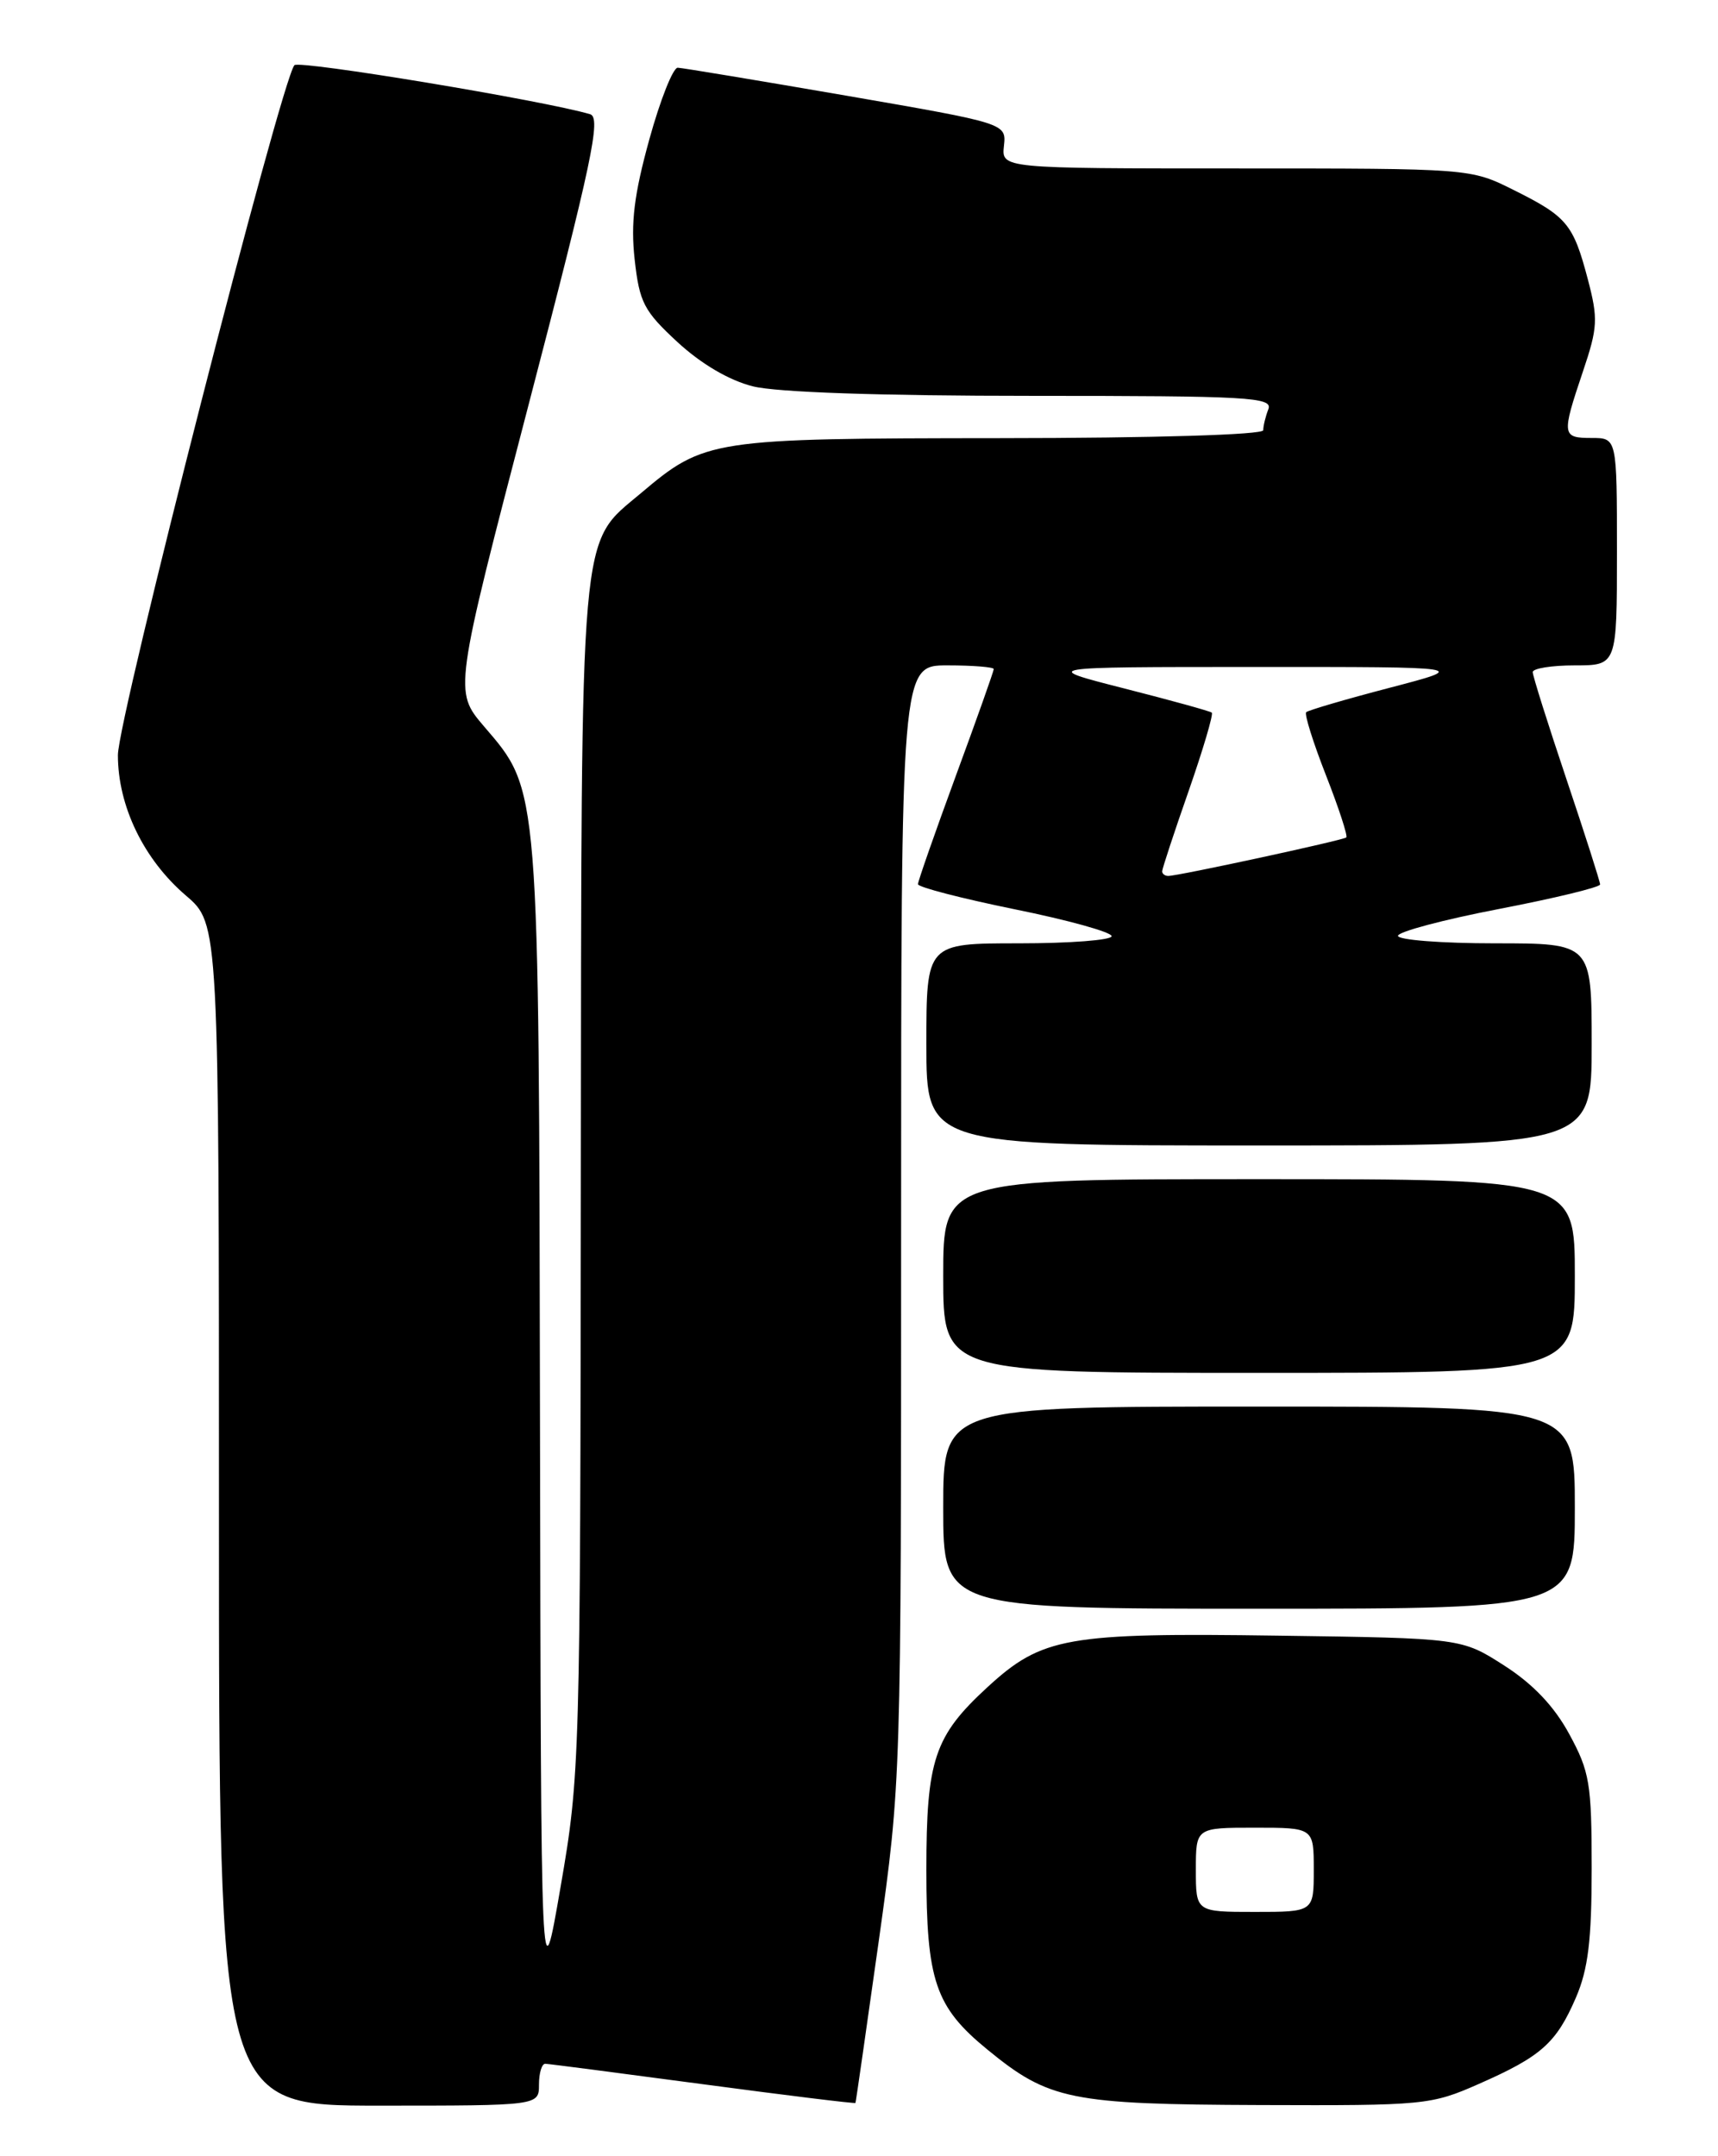 <?xml version="1.0" encoding="UTF-8" standalone="no"?>
<!DOCTYPE svg PUBLIC "-//W3C//DTD SVG 1.1//EN" "http://www.w3.org/Graphics/SVG/1.1/DTD/svg11.dtd" >
<svg xmlns="http://www.w3.org/2000/svg" xmlns:xlink="http://www.w3.org/1999/xlink" version="1.1" viewBox="0 0 204 256">
 <g >
 <path fill="currentColor"
d=" M 64.00 247.50 C 64.00 246.12 64.34 245.01 64.75 245.03 C 65.16 245.04 73.59 246.14 83.49 247.46 C 93.38 248.78 101.52 249.78 101.58 249.68 C 101.63 249.58 102.87 240.95 104.34 230.50 C 107.00 211.50 107.00 211.50 107.00 145.25 C 107.00 79.00 107.00 79.00 112.50 79.00 C 115.53 79.00 118.00 79.20 118.00 79.44 C 118.00 79.68 115.98 85.38 113.50 92.11 C 111.03 98.84 109.00 104.63 109.00 104.98 C 109.00 105.33 114.18 106.67 120.50 107.96 C 126.83 109.24 132.00 110.68 132.00 111.15 C 132.00 111.62 127.05 112.00 121.00 112.00 C 110.00 112.00 110.00 112.00 110.00 124.00 C 110.00 136.00 110.00 136.00 149.50 136.00 C 189.00 136.00 189.00 136.00 189.00 124.00 C 189.00 112.00 189.00 112.00 177.50 112.00 C 171.18 112.00 166.00 111.60 166.00 111.11 C 166.00 110.63 171.40 109.19 178.00 107.92 C 184.60 106.65 190.00 105.34 190.00 105.01 C 190.00 104.68 188.20 99.05 186.00 92.50 C 183.80 85.95 182.00 80.24 182.00 79.80 C 182.00 79.36 184.25 79.00 187.00 79.00 C 192.00 79.00 192.00 79.00 192.00 65.50 C 192.00 52.00 192.00 52.00 189.00 52.00 C 185.46 52.00 185.41 51.68 187.95 44.14 C 189.73 38.87 189.78 37.86 188.53 33.11 C 186.81 26.61 186.07 25.71 179.72 22.55 C 174.61 20.00 174.60 20.00 146.77 20.00 C 118.92 20.00 118.92 20.00 119.21 17.32 C 119.50 14.65 119.50 14.65 100.50 11.36 C 90.05 9.56 81.04 8.06 80.48 8.04 C 79.92 8.02 78.40 11.85 77.10 16.56 C 75.29 23.12 74.88 26.45 75.36 30.81 C 75.93 35.92 76.45 36.92 80.45 40.62 C 83.26 43.21 86.57 45.16 89.40 45.87 C 92.22 46.58 104.55 47.00 122.55 47.00 C 148.28 47.00 151.15 47.16 150.61 48.58 C 150.27 49.45 150.00 50.58 150.00 51.08 C 150.00 51.62 137.05 52.01 118.75 52.02 C 84.40 52.05 83.69 52.15 76.11 58.55 C 68.74 64.77 69.05 61.25 68.97 140.00 C 68.91 209.16 68.86 210.76 66.57 224.00 C 64.24 237.50 64.24 237.50 64.12 168.93 C 63.99 92.84 64.08 93.95 57.47 86.24 C 53.90 82.06 53.90 82.06 62.77 48.04 C 70.31 19.13 71.41 13.95 70.07 13.56 C 64.55 11.93 35.50 7.12 34.96 7.74 C 33.38 9.56 14.00 85.30 14.00 89.65 C 14.00 95.71 17.07 102.05 22.09 106.34 C 26.00 109.69 26.00 109.69 26.00 179.85 C 26.00 250.00 26.00 250.00 45.00 250.00 C 64.00 250.00 64.00 250.00 64.00 247.50 Z  M 175.63 247.41 C 183.01 244.16 184.80 242.57 187.13 237.17 C 188.58 233.80 189.00 230.37 189.00 221.80 C 189.00 211.75 188.76 210.34 186.34 205.89 C 184.55 202.59 182.05 199.95 178.62 197.75 C 173.55 194.50 173.55 194.50 151.83 194.20 C 126.66 193.84 123.74 194.36 117.26 200.31 C 110.94 206.12 110.00 208.93 110.00 222.00 C 110.00 235.18 111.05 238.27 117.24 243.34 C 124.55 249.33 127.09 249.85 149.63 249.93 C 169.17 250.00 169.92 249.93 175.63 247.41 Z  M 187.00 179.00 C 187.00 167.00 187.00 167.00 149.50 167.00 C 112.00 167.00 112.00 167.00 112.00 179.00 C 112.00 191.00 112.00 191.00 149.50 191.00 C 187.00 191.00 187.00 191.00 187.00 179.00 Z  M 187.00 151.50 C 187.00 140.00 187.00 140.00 149.50 140.00 C 112.00 140.00 112.00 140.00 112.00 151.50 C 112.00 163.00 112.00 163.00 149.50 163.00 C 187.00 163.00 187.00 163.00 187.00 151.50 Z  M 138.00 103.45 C 138.00 103.15 139.41 98.86 141.14 93.92 C 142.86 88.98 144.10 84.79 143.89 84.61 C 143.67 84.43 139.00 83.14 133.50 81.74 C 123.50 79.19 123.50 79.19 149.00 79.19 C 174.50 79.18 174.50 79.18 165.01 81.66 C 159.80 83.02 155.34 84.33 155.10 84.56 C 154.87 84.80 155.93 88.17 157.45 92.05 C 158.97 95.93 160.06 99.26 159.86 99.43 C 159.47 99.77 139.91 104.00 138.72 104.00 C 138.32 104.00 138.00 103.75 138.00 103.45 Z  M 142.00 222.00 C 142.00 217.00 142.00 217.00 149.00 217.00 C 156.00 217.00 156.00 217.00 156.00 222.00 C 156.00 227.00 156.00 227.00 149.00 227.00 C 142.00 227.00 142.00 227.00 142.00 222.00 Z "/>
</g>
</svg>